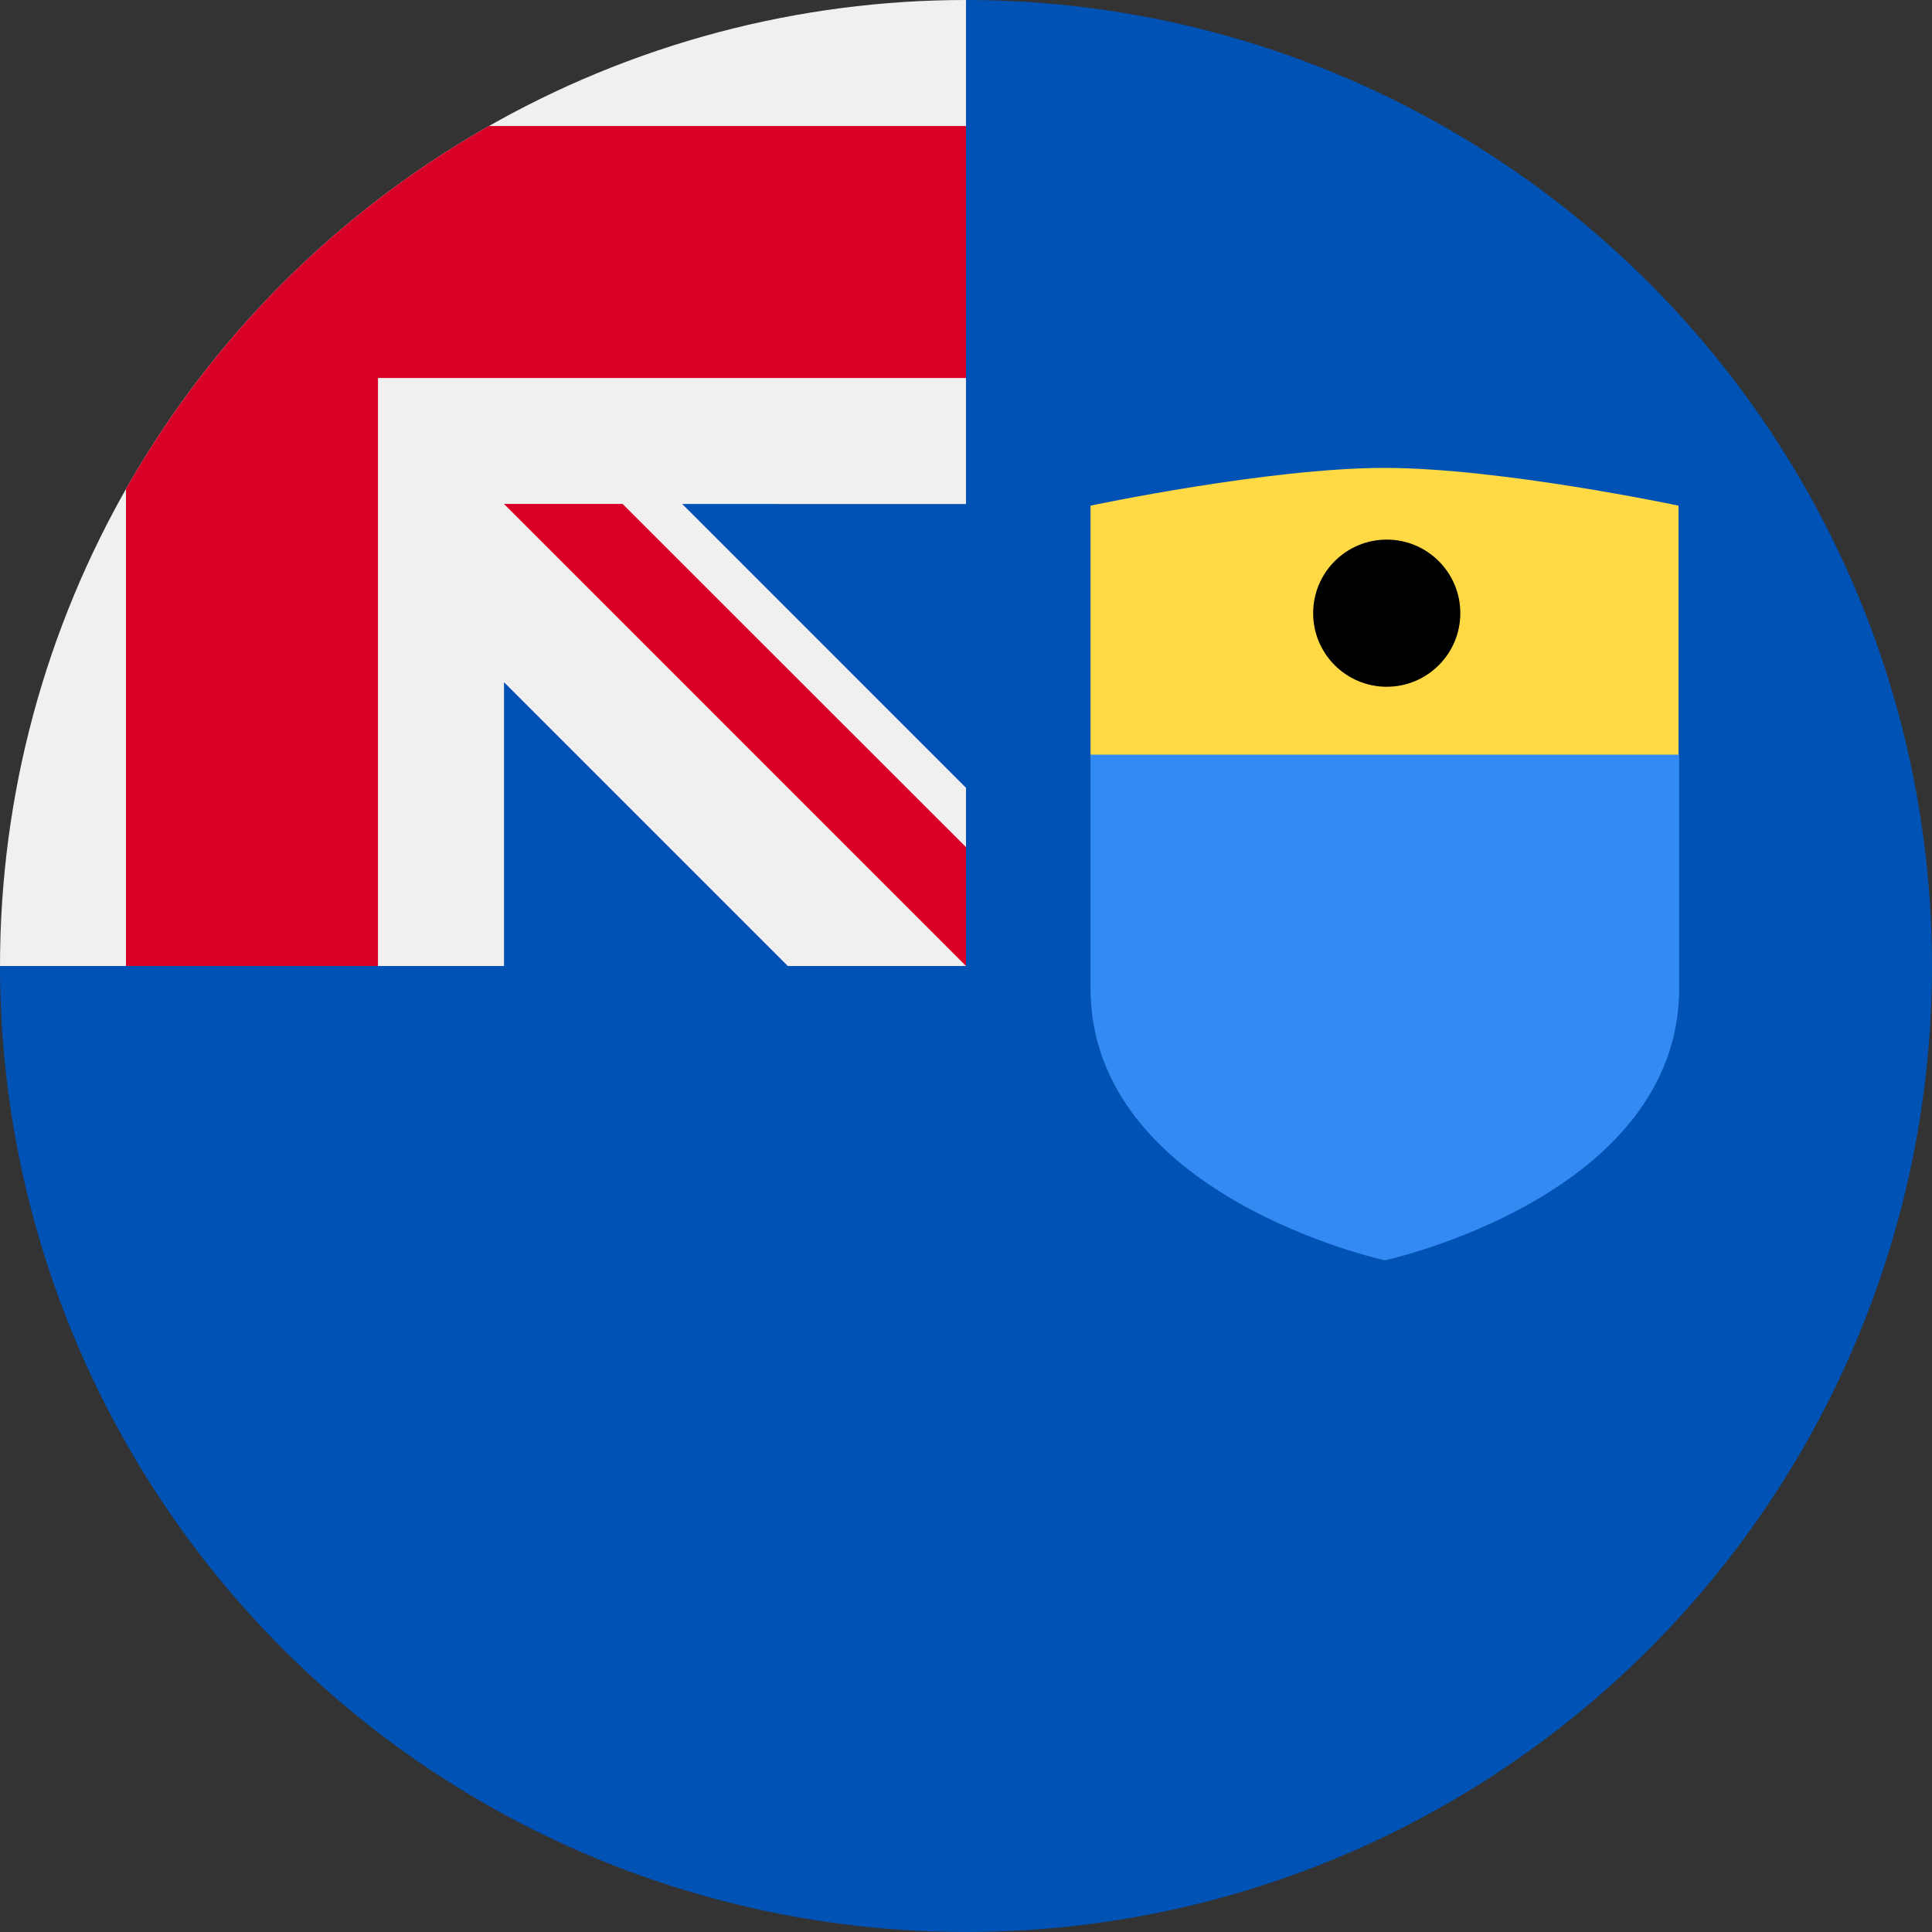 <svg viewBox="0 0 512 512" xmlns="http://www.w3.org/2000/svg" xmlns:xlink="http://www.w3.org/1999/xlink"><rect x="0" y="0" width="512" height="512" fill="#333333" stroke="none"/><clipPath id="a"><circle cx="256" cy="256" r="256"/></clipPath><g clip-path="url(#a)"><path d="m512 256c0 141.38-114.62 256-256 256s-256-114.62-256-256c0 .06 256-256 256-256 141.38 0 256 114.62 256 256z" fill="#0052b4"/><path d="m255.32 256h.68v-.69z" fill="#f0f0f0"/><path d="m256 133.57v-133.57c-141.41 0-256 114.63-256 256h133.57v-75.21l75.21 75.21h46.54l.68-.69v-46.53l-75.21-75.22z" fill="#f0f0f0"/><path d="m129.51 33.39a257.2 257.2 0 0 0 -96.12 96.12v126.49h66.78v-155.83h155.83v-66.78z" fill="#d80027"/><path d="m256 224.5-91-90.95h-31.44l122.44 122.45z" fill="#d80027"/><path d="m444.82 200.78v-66.78s-47.23-10-77.91-10-77.91 10-77.91 10v66.78z" fill="#ffda44"/><path d="m289 200v61.85c0 55.23 78 72.15 78 72.15s78-16.92 78-72.15v-61.85z" fill="#338af3"/><circle cx="367.5" cy="162.5" r="19.5"/></g></svg>